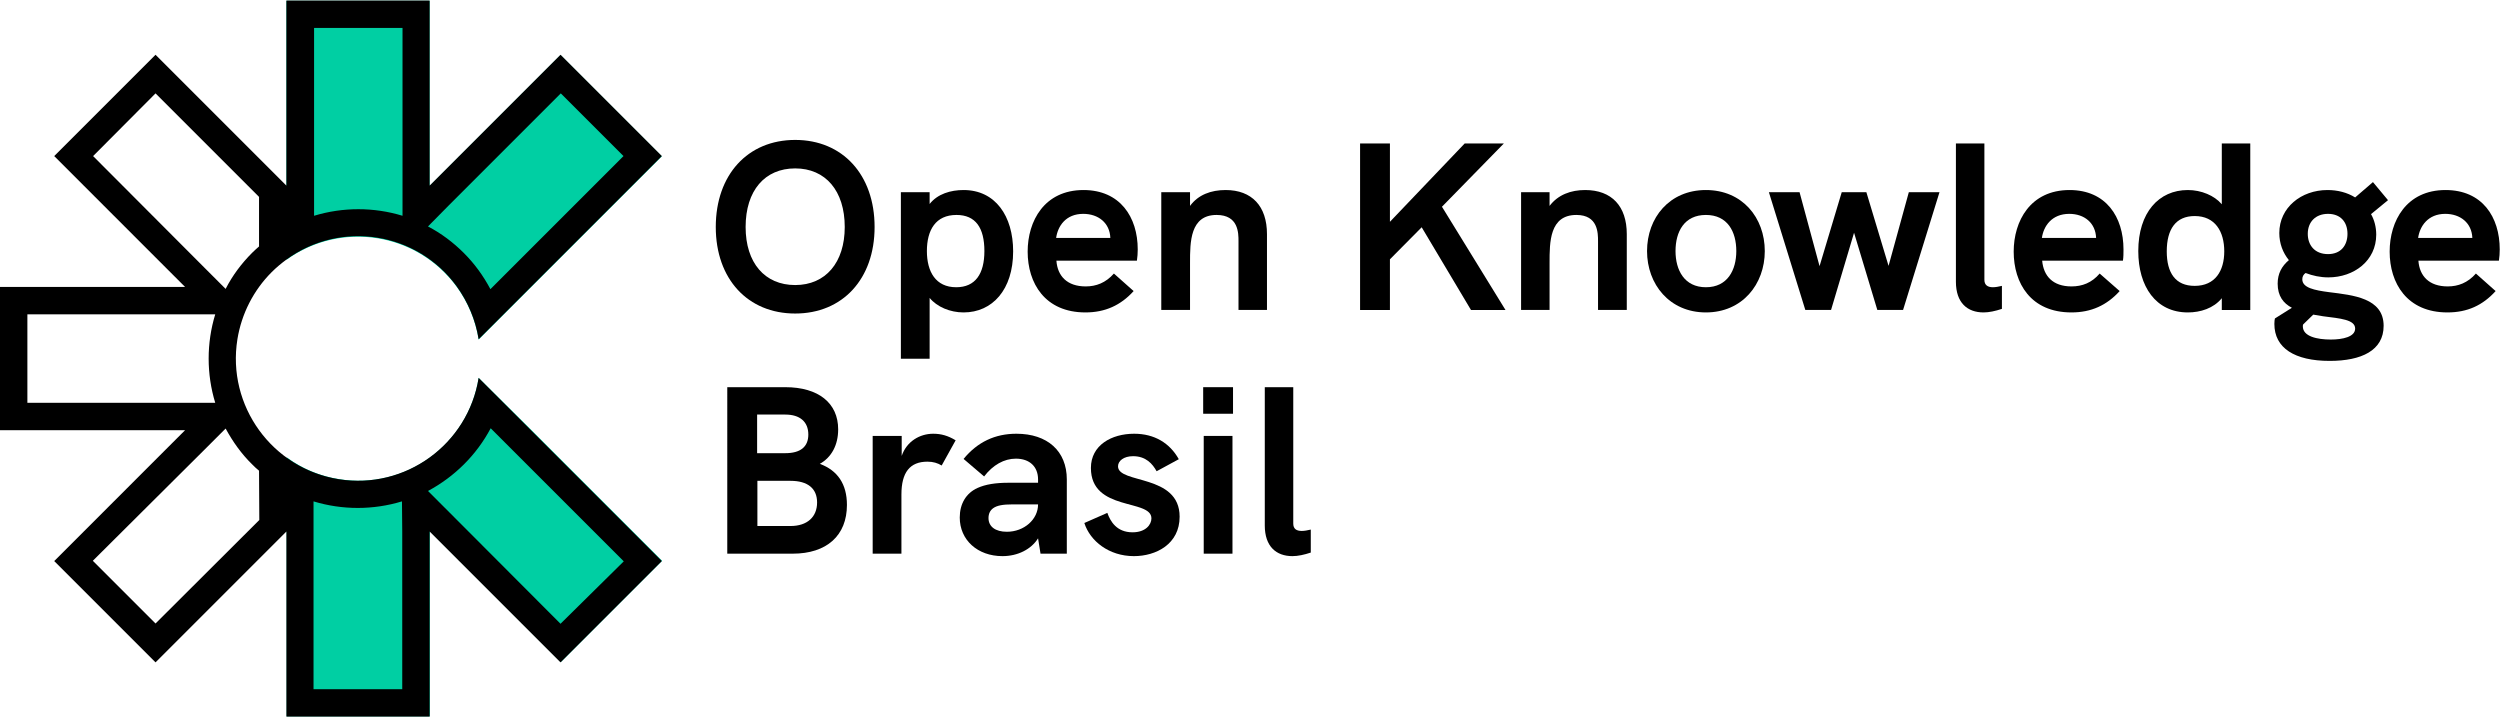<svg version="1.2" xmlns="http://www.w3.org/2000/svg" viewBox="0 0 913 262" width="913" height="262">
	<title>&lt;Group&gt;</title>
	<style>
		.s0 { fill: #00cfa3 } 
		.s1 { fill: #000000 } 
	</style>
	<g id="&lt;Group&gt;">
		<path id="&lt;Path&gt;" class="s0" d="m162.3 99.5c6.6 6.6 11 15.2 12.5 24.5l19.1-19.1 47.8-47.8-37-37-47.8 47.8v-67.6h-52.3v94.6c17.7-12.8 42.2-10.9 57.7 4.6z"/>
		<path id="&lt;Path&gt;" class="s0" d="m174.8 138c-3.8 24.3-26.6 40.9-50.9 37-7-1.1-13.6-3.8-19.2-8v94.6h52.3v-67.6l47.8 47.8 37-37-47.8-47.8z"/>
		<path id="&lt;Compound Path&gt;" fill-rule="evenodd" class="s1" d="m193.9 157.1l47.8 47.8-37 37-47.8-47.8v67.6h-52.3v-67.6l-47.8 47.8-37-37 47.8-47.8h-67.6v-52.3h67.6l-47.8-47.8 37-37 47.8 47.8v-67.6h52.3v67.6l47.8-47.8 37 37-47.8 47.8-19.1 19.1c-1.1-7-3.9-13.6-8-19.3-14.5-19.9-42.3-24.3-62.2-9.8-1.9 1.4-3.7 2.9-5.4 4.6-6.6 6.6-11 15.2-12.5 24.5-3.9 24.3 12.7 47.2 37 51.1 24.3 3.9 47.2-12.7 51.1-37zm-47.1 26c-10.5 3.2-21.8 3.2-32.3 0v68.6h32.4v-57.6zm-52.2-11.2c-0.9-0.7-1.7-1.5-2.5-2.3-3.9-3.8-7.1-8.3-9.7-13.1l-7.7 7.7-40.8 40.6 22.9 22.9 37.9-37.8zm-16-24.8c-3.2-10.5-3.2-21.8 0-32.3h-68.6v32.3zm-3.9-49.3l7.7 7.7c2.5-4.9 5.8-9.3 9.7-13.2 0.8-0.8 1.6-1.5 2.5-2.3v-18.1l-37.8-37.8-22.8 22.9zm40-87.6v68.6c10.5-3.2 21.8-3.2 32.3 0v-68.6zm41.6 72.5c4.8 2.5 9.2 5.8 13.1 9.7 3.9 3.9 7.1 8.3 9.7 13.2l7.8-7.8 40.8-40.8-22.9-22.9-40.8 40.8zm71.5 122.3l-40.8-40.8-7.8-7.8c-5.2 9.8-13.2 17.7-22.9 22.9l7.7 7.7 40.7 40.8z"/>
		<g id="&lt;Group&gt;">
			<path id="&lt;Compound Path&gt;" fill-rule="evenodd" class="s1" d="m261.4 82.9c0-19.1 11.7-31.8 29-31.8 17.3 0 29 12.7 29 31.8 0 19-11.7 31.6-29 31.6-17.3 0-29-12.6-29-31.6zm47.1 0c0-13.2-7-21.4-18.1-21.4-11.1 0-18.1 8.1-18.1 21.4 0 13.1 7 21.2 18.1 21.2 11.1 0 18.1-8.2 18.1-21.2z"/>
			<path id="&lt;Compound Path&gt;" fill-rule="evenodd" class="s1" d="m370 91.8c0 14-7.6 22.3-18.1 22.3-4.9 0-9.7-2-12.4-5.3v22.2h-10.5v-60.8h10.5v4.3c2.9-3.7 7.7-5.1 12.4-5.1 11.6 0 18.1 9.5 18.1 22.4zm-10.5-0.1c0-8.5-3.2-13.2-10.2-13.2-7.6 0-10.8 5.5-10.8 13.2 0 7.5 3.2 13.2 10.7 13.2 7 0 10.3-4.9 10.3-13.2z"/>
			<path id="&lt;Compound Path&gt;" fill-rule="evenodd" class="s1" d="m415.2 95.2h-29.4c0.4 5.6 3.9 9.4 10.7 9.4 3.8 0 7.3-1.3 10.3-4.7l7.2 6.4c-4.7 5.2-10.4 7.8-17.6 7.8-14.8 0-21.1-10.7-21.1-22.2 0-11.2 6.1-22.5 20.4-22.5 13.3 0 19.8 9.8 19.8 21.7 0 1.4-0.1 2.7-0.3 4.1zm-9.7-8.3c-0.2-5.5-4.4-8.8-9.9-8.8-6.4 0-9.3 4.5-9.9 8.8z"/>
			<path id="&lt;Compound Path&gt;" class="s1" d="m462.7 85.5v27.7h-10.4v-25.1c0-3 0-9.6-8-9.6-9.7 0-9.7 9.9-9.7 17.5v17.2h-10.5v-43h10.5v5c3-4.1 7.7-5.8 13-5.8 9.6 0 15.1 5.9 15.1 16.1z"/>
			<path id="&lt;Compound Path&gt;" class="s1" d="m537.2 113.2l-18-30.2-11.6 11.7v18.5h-10.9v-60.8h10.9v28.6l27.3-28.6h14.3l-22.6 23.1 23.2 37.7z"/>
			<path id="&lt;Compound Path&gt;" class="s1" d="m594.1 85.5v27.7h-10.5v-25.1c0-3 0-9.6-7.9-9.6-9.8 0-9.8 9.9-9.8 17.5v17.2h-10.4v-43h10.4v5c3.1-4.1 7.8-5.8 13-5.8 9.7 0 15.2 5.9 15.2 16.1z"/>
			<path id="&lt;Compound Path&gt;" fill-rule="evenodd" class="s1" d="m601.5 91.7c0-12.2 8.2-22.3 21.5-22.3 13.3 0 21.5 10.1 21.5 22.3 0 12.1-8.2 22.4-21.5 22.4-13.3 0-21.5-10.3-21.5-22.4zm32.6 0c0-7.1-3.2-13.2-11.1-13.2-7.9 0-11.1 6.1-11.1 13.2 0 6.9 3.2 13.2 11.1 13.2 7.9 0 11.1-6.3 11.1-13.2z"/>
			<path id="&lt;Compound Path&gt;" class="s1" d="m646 70.2h11.2l7.3 27 8.1-27h9l8.1 26.9 7.4-26.9h11.2l-13.3 43h-9.4l-8.5-28.2-8.4 28.2h-9.4z"/>
			<path id="&lt;Compound Path&gt;" class="s1" d="m714.3 102.9v-50.5h10.4v49.8c0 1.9 1.2 2.7 3.1 2.7 0.9 0 2.1-0.2 3.3-0.5v8.4c-2.4 0.8-4.7 1.3-6.7 1.3-5.9 0-10.1-3.5-10.1-11.2z"/>
			<path id="&lt;Compound Path&gt;" fill-rule="evenodd" class="s1" d="m775.3 95.2h-29.5c0.5 5.6 3.9 9.4 10.7 9.4 3.9 0 7.4-1.3 10.3-4.7l7.3 6.4c-4.7 5.2-10.4 7.8-17.6 7.8-14.9 0-21.1-10.7-21.1-22.2 0-11.2 6.1-22.5 20.4-22.5 13.3 0 19.7 9.8 19.7 21.7 0 1.4 0 2.7-0.2 4.1zm-9.8-8.3c-0.2-5.5-4.3-8.8-9.8-8.8-6.4 0-9.4 4.5-10 8.8z"/>
			<path id="&lt;Compound Path&gt;" fill-rule="evenodd" class="s1" d="m821.8 52.4v60.8h-10.4v-4.3c-3 3.7-7.8 5.2-12.4 5.2-11.7 0-18.1-9.5-18.1-22.4 0-14.1 7.5-22.3 18.1-22.3 4.9 0 9.7 2 12.4 5.2v-22.2zm-9.5 39.4c0-7.2-3.3-12.9-10.8-12.9-6.9 0-10.2 4.8-10.2 12.9 0 7.9 3.2 12.6 10.2 12.6 7.5 0 10.8-5.5 10.8-12.6z"/>
			<path id="&lt;Compound Path&gt;" fill-rule="evenodd" class="s1" d="m870.5 119c0 9-8.1 12.8-19.7 12.8-12.8 0-20.2-4.7-20.2-13.5 0-1.1 0.1-1.5 0.2-2l6.2-3.9c-3.1-1.6-5.2-4.3-5.2-8.8 0-3.7 1.5-6.4 4.1-8.6-2.2-2.7-3.5-6.1-3.5-9.9 0-9.3 8-15.7 17.6-15.7 3.7 0 7.2 0.9 10.1 2.7l6.5-5.6 5.5 6.6-6.2 5.1c1.2 2.1 1.9 4.7 1.9 7.5 0 9.5-8.1 15.6-17.5 15.6-2.9 0-5.7-0.6-8.3-1.6-0.7 0.5-1.2 1.2-1.2 2.3 0 3.1 4.4 4 9.8 4.7 8.7 1.1 19.9 2.1 19.9 12.3zm-10.4 1c0-3.3-5.5-3.7-11.7-4.5l-3.6-0.6-3.7 3.6c-0.1 0.3-0.1 0.5-0.1 0.7 0 3.7 5.3 4.8 10.2 4.8 4.4 0 8.9-1 8.9-4zm-17.3-34.6c0 4.1 2.5 7.4 7.4 7.4 4.7 0 7.1-3.2 7.1-7.4 0-4.5-2.7-7.3-7.1-7.3-4.5 0-7.4 2.9-7.4 7.3z"/>
			<path id="&lt;Compound Path&gt;" fill-rule="evenodd" class="s1" d="m912.6 95.2h-29.4c0.4 5.6 3.9 9.4 10.7 9.4 3.8 0 7.3-1.3 10.3-4.7l7.2 6.4c-4.7 5.2-10.3 7.8-17.6 7.8-14.8 0-21.1-10.7-21.1-22.2 0-11.2 6.1-22.5 20.4-22.5 13.4 0 19.8 9.8 19.8 21.7 0 1.4-0.1 2.7-0.3 4.1zm-9.7-8.3c-0.2-5.5-4.4-8.8-9.9-8.8-6.3 0-9.3 4.5-9.9 8.8z"/>
			<path id="&lt;Compound Path&gt;" fill-rule="evenodd" class="s1" d="m265.6 141.4h21.2c12.1 0 19.3 5.8 19.3 15.4 0 5.7-2.4 10.2-6.7 12.6 6.5 2.4 9.9 7.4 9.9 15 0 11.2-7.4 17.8-19.8 17.8h-23.9zm21.2 24.1c5.5 0 8.4-2.3 8.4-6.8 0-4.7-3.1-7.3-8.4-7.3h-10.3v14.1zm1.9 26.6c6.1 0 9.7-3.3 9.7-8.6 0-5.1-3.4-7.9-9.7-7.9h-12.1v16.5z"/>
			<path id="&lt;Compound Path&gt;" class="s1" d="m349 160.8l-5.1 9.2c-1.5-0.9-3.1-1.4-5.2-1.4-6.4 0-9.5 3.9-9.5 12v21.6h-10.5v-43h10.6v7.3c1.8-5.3 6.6-8.1 11.5-8.1 2.9 0 5.4 0.7 8.2 2.4z"/>
			<path id="&lt;Compound Path&gt;" fill-rule="evenodd" class="s1" d="m389.6 175.1v27.1h-9.6l-0.9-5.6c-2.5 4-7.4 6.5-13 6.5-9.1 0-15.6-5.9-15.6-14.1 0-5 2.3-8.9 6.5-10.8 2.9-1.3 6.5-1.9 11.4-1.9h10.7v-1.2c0-4.7-3.1-7.6-8.1-7.6-4.3 0-8.4 2.3-11.6 6.5l-7.5-6.4c5.1-6.2 11.5-9.2 19.3-9.2 11.3 0 18.4 6.3 18.4 16.7zm-10.5 9.1h-9.3c-3.6 0-5.7 0.4-7.1 1.4-1.1 0.8-1.7 2-1.7 3.6 0 3.1 2.5 5 6.7 5 6.3 0 11.4-4.5 11.4-10z"/>
			<path id="&lt;Compound Path&gt;" class="s1" d="m396 191l8.4-3.7c1.1 3.1 3.4 7.1 9.2 7.1 4.8 0 6.9-2.8 6.9-5.1 0-7.2-22.1-2.4-22.1-18.4 0-8.3 7.5-12.5 15.8-12.5 7.4 0 13 3.4 16.3 9.3l-8.1 4.4c-1.5-2.7-3.9-5.5-8.6-5.5-3.4 0-5.5 1.7-5.5 3.7 0 6.5 22.5 2.7 22.5 18.4 0 10-8.6 14.4-16.7 14.4-9.1 0-16-5.5-18.1-12.1z"/>
			<path id="&lt;Compound Path&gt;" class="s1" d="m439.4 141.4h10.9v9.7h-10.9zm0.2 17.8h10.5v43h-10.5z"/>
			<path id="&lt;Compound Path&gt;" class="s1" d="m461.9 191.9v-50.5h10.4v49.8c0 1.9 1.1 2.7 3.1 2.7 0.9 0 2.1-0.2 3.3-0.5v8.4c-2.4 0.8-4.7 1.3-6.7 1.3-5.9 0-10.1-3.5-10.1-11.2z"/>
		</g>
	</g>
</svg>